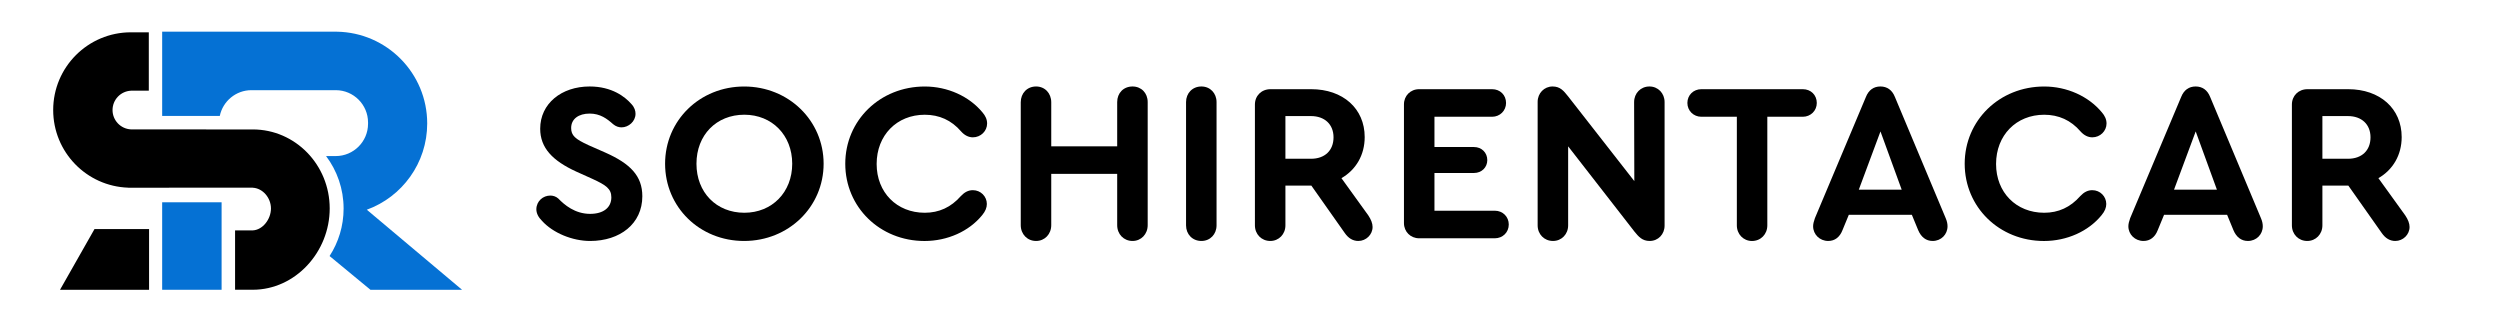 <?xml version="1.0" encoding="utf-8"?>
<!-- Generator: Adobe Illustrator 28.0.0, SVG Export Plug-In . SVG Version: 6.00 Build 0)  -->
<svg version="1.1" xmlns="http://www.w3.org/2000/svg" xmlns:xlink="http://www.w3.org/1999/xlink" x="0px" y="0px"
	 viewBox="0 0 941 122" style="enable-background:new 0 0 941 122;" xml:space="preserve">
<style type="text/css">
	.st0{fill:#0571D4;}
</style>
<g id="Слой_1_xA0_Изображение_00000134223081815333011800000016133932109466631576_">
	<g>
		<path d="M95.26,48.73h-3.39h0.17H77.6c0-0.01,0.01-0.02,0.01-0.03H49.27V48.7c-3.85-0.2-6.91-3.38-6.91-7.28
			c0-3.9,3.06-7.08,6.91-7.28v-0.01h6.74V12.95v-0.79h-6.74c-16.15,0-29.25,13.1-29.25,29.25c0,15.82,12.55,28.7,28.24,29.23v0.01
			h0.25c0.25,0.01,0.51,0.01,0.76,0.01c0.16,0,0.31-0.01,0.46-0.01H67.1h24.94h3.11v0.01c3.81,0.2,6.84,3.85,6.84,7.81
			c0,3.97-3.03,8.05-6.84,8.25v0.01h-6.67v21.53v0.8h6.67c15.99,0,28.95-14.17,28.95-30.6s-12.96-29.74-28.95-29.74H95.26z"/>
		<path class="st0" d="M138.07,78.94c13.26-4.82,22.73-17.54,22.73-32.47c0-18.9-15.19-34.26-34.03-34.54v-0.01H61.04v31.71h21.69
			c1.14-5.51,6.05-9.69,11.89-9.69h31.77c6.68,0,12.14,5.46,12.14,12.14v0.52c0,6.68-5.46,12.14-12.14,12.14h-3.66
			c4.14,5.5,6.6,12.34,6.6,19.76c0,6.59-1.94,12.72-5.28,17.87l15.38,12.7h34.48L138.07,78.94z"/>
		<rect x="61.04" y="76.14" class="st0" width="22.37" height="32.93"/>
		<polygon points="56.11,86.22 35.57,86.22 22.59,109.07 56.11,109.07 		"/>
	</g>
</g>
<g id="sochirentacar">
	<g>
		<path d="M204.01,83.13c-1.36-1.36-2.13-2.8-2.13-4.42c0.08-3.06,2.55-5.1,5.27-5.1c1.02,0,2.12,0.34,2.98,1.11
			c2.3,2.38,6.29,5.78,11.99,5.78c5.02,0,7.99-2.38,7.99-6.21c0-3.23-1.96-4.59-7.14-6.97l-6.04-2.72
			c-8.93-4.08-13.6-8.93-13.6-16.15c0-9.44,7.99-15.9,18.62-15.9c8.42,0,13.35,3.91,15.73,6.63c1.19,1.28,1.53,2.55,1.53,3.66
			c0,2.89-2.64,5.1-5.27,5.1c-1.02,0-2.13-0.34-3.15-1.19c-2.29-2.04-4.85-4-8.84-4c-4.08,0-6.97,1.96-6.97,5.44
			c0,2.81,1.53,4.17,6.55,6.46l6.38,2.81c9.35,4.17,13.86,8.76,13.86,16.41c0,10.37-8.42,16.83-19.64,16.83
			C215.48,90.7,208.17,87.72,204.01,83.13z"/>
		<path d="M310.01,61.63c0,16.24-13.18,29.07-29.92,29.07c-16.75,0-29.75-12.75-29.75-29.07c0-16.32,13.09-29.07,29.75-29.07
			C296.83,32.55,310.01,45.39,310.01,61.63z M262.15,61.63c0,10.8,7.48,18.45,18.02,18.45c10.46,0,18.02-7.74,18.02-18.45
			c0-10.71-7.57-18.45-18.02-18.45C269.63,43.18,262.15,50.83,262.15,61.63z"/>
		<path d="M318.16,61.63c0-16.32,13.09-29.07,29.92-29.07c8.59,0,16.66,3.66,21.68,9.69c1.19,1.36,1.79,2.72,1.79,4.25
			c0,2.81-2.38,5.19-5.36,5.19c-1.61,0-3.15-0.77-4.42-2.21c-3.66-4.25-8.25-6.29-13.69-6.29c-10.54,0-18.11,7.74-18.11,18.53
			c0,10.71,7.57,18.36,18.11,18.36c5.36,0,9.86-2.04,13.6-6.29c1.36-1.45,2.81-2.21,4.5-2.21c2.98,0,5.27,2.38,5.27,5.19
			c0,1.36-0.51,2.72-1.79,4.25c-4.93,6.04-13.01,9.69-21.68,9.69C331.17,90.7,318.16,77.95,318.16,61.63z"/>
		<path d="M384.21,84.75V38.5c0-3.4,2.38-5.95,5.78-5.95c3.31,0,5.7,2.55,5.7,5.95v16.58h24.82V38.42c0-3.4,2.38-5.87,5.78-5.87
			c3.31,0,5.7,2.47,5.7,5.87v46.33c0,3.4-2.47,5.95-5.7,5.95c-3.32,0-5.78-2.55-5.78-5.95v-19.3h-24.82v19.3
			c0,3.4-2.47,5.95-5.7,5.95C386.67,90.7,384.21,88.15,384.21,84.75z"/>
		<path d="M446.43,84.83V38.42c0-3.31,2.38-5.87,5.78-5.87c3.32,0,5.7,2.55,5.7,5.87v46.41c0,3.32-2.38,5.87-5.7,5.87
			C448.81,90.7,446.43,88.15,446.43,84.83z"/>
		<path d="M516.64,85.43c0,2.89-2.46,5.27-5.36,5.27c-2.04,0-3.74-1.02-5.1-2.98l-12.58-17.85h-0.08h-9.69v14.96
			c0,3.32-2.46,5.87-5.7,5.87c-3.32,0-5.78-2.55-5.78-5.87V39.35c0-3.31,2.46-5.78,5.87-5.78h15.3c11.99,0,20.15,7.31,20.15,18.02
			c0,6.8-3.31,12.33-8.75,15.47l10.12,14.03C516.05,82.62,516.64,84.07,516.64,85.43z M483.83,59.76h9.61c5.27,0,8.5-3.15,8.5-8.08
			c0-4.85-3.32-7.99-8.5-7.99h-9.61V59.76z"/>
		<path d="M528.45,83.98V39.27c0-3.23,2.46-5.7,5.7-5.7h27.46c3.06,0,5.27,2.21,5.27,5.19c0,2.89-2.29,5.19-5.27,5.19h-21.68v11.39
			h14.88c2.89,0,5.01,2.12,5.01,4.93c0,2.72-2.12,4.84-5.01,4.84h-14.88v14.2h22.7c3.06,0,5.27,2.3,5.27,5.19
			c0,2.98-2.3,5.19-5.27,5.19h-28.48C530.92,89.68,528.45,87.21,528.45,83.98z"/>
		<path d="M626.55,38.42v46.5c0,3.23-2.38,5.78-5.61,5.78c-2.81,0-4.17-1.62-5.7-3.49l-24.99-32.13v29.75c0,3.32-2.46,5.87-5.7,5.87
			c-3.32,0-5.78-2.55-5.78-5.87v-46.5c0-3.23,2.46-5.78,5.61-5.78c2.89,0,4.17,1.62,5.87,3.74l24.91,31.88l-0.08-29.75
			c0-3.31,2.46-5.87,5.78-5.87C624.08,32.55,626.55,35.1,626.55,38.42z"/>
		<path d="M653.75,84.83V43.95H640.4c-2.98,0-5.27-2.3-5.27-5.19c0-2.98,2.29-5.19,5.27-5.19h38.17c3.06,0,5.27,2.21,5.27,5.19
			c0,2.89-2.3,5.19-5.27,5.19h-13.35v40.89c0,3.32-2.46,5.87-5.78,5.87C656.21,90.7,653.75,88.15,653.75,84.83z"/>
		<path d="M733.05,85.17c0,3.06-2.38,5.53-5.61,5.53c-2.46,0-4.33-1.45-5.44-4.08l-2.38-5.78h-23.72l-2.38,5.78
			c-1.02,2.64-2.89,4.08-5.36,4.08c-3.23,0-5.7-2.47-5.7-5.53c0-0.85,0.25-1.87,0.68-3.06l19.21-45.65
			c1.02-2.55,2.89-3.91,5.44-3.91c2.55,0,4.42,1.36,5.44,3.91l19.13,45.65C732.88,83.3,733.05,84.32,733.05,85.17z M699.65,71.4
			h16.15l-7.99-21.93L699.65,71.4z"/>
		<path d="M739.51,61.63c0-16.32,13.09-29.07,29.92-29.07c8.58,0,16.66,3.66,21.68,9.69c1.19,1.36,1.79,2.72,1.79,4.25
			c0,2.81-2.38,5.19-5.36,5.19c-1.61,0-3.14-0.77-4.42-2.21c-3.66-4.25-8.25-6.29-13.69-6.29c-10.54,0-18.11,7.74-18.11,18.53
			c0,10.71,7.57,18.36,18.11,18.36c5.36,0,9.86-2.04,13.6-6.29c1.36-1.45,2.81-2.21,4.5-2.21c2.98,0,5.27,2.38,5.27,5.19
			c0,1.36-0.51,2.72-1.79,4.25c-4.93,6.04-13.01,9.69-21.68,9.69C752.51,90.7,739.51,77.95,739.51,61.63z"/>
		<path d="M851.71,85.17c0,3.06-2.38,5.53-5.61,5.53c-2.47,0-4.34-1.45-5.44-4.08l-2.38-5.78h-23.72l-2.38,5.78
			c-1.02,2.64-2.89,4.08-5.36,4.08c-3.23,0-5.7-2.47-5.7-5.53c0-0.85,0.25-1.87,0.68-3.06l19.21-45.65
			c1.02-2.55,2.89-3.91,5.44-3.91s4.42,1.36,5.44,3.91l19.13,45.65C851.54,83.3,851.71,84.32,851.71,85.17z M818.3,71.4h16.15
			l-7.99-21.93L818.3,71.4z"/>
		<path d="M906.96,85.43c0,2.89-2.47,5.27-5.36,5.27c-2.04,0-3.74-1.02-5.1-2.98l-12.58-17.85h-0.08h-9.69v14.96
			c0,3.32-2.47,5.87-5.7,5.87c-3.31,0-5.78-2.55-5.78-5.87V39.35c0-3.31,2.47-5.78,5.87-5.78h15.3c11.99,0,20.15,7.31,20.15,18.02
			c0,6.8-3.32,12.33-8.76,15.47l10.12,14.03C906.37,82.62,906.96,84.07,906.96,85.43z M874.15,59.76h9.61c5.27,0,8.5-3.15,8.5-8.08
			c0-4.85-3.32-7.99-8.5-7.99h-9.61V59.76z"/>
	</g>
</g>
</svg>
